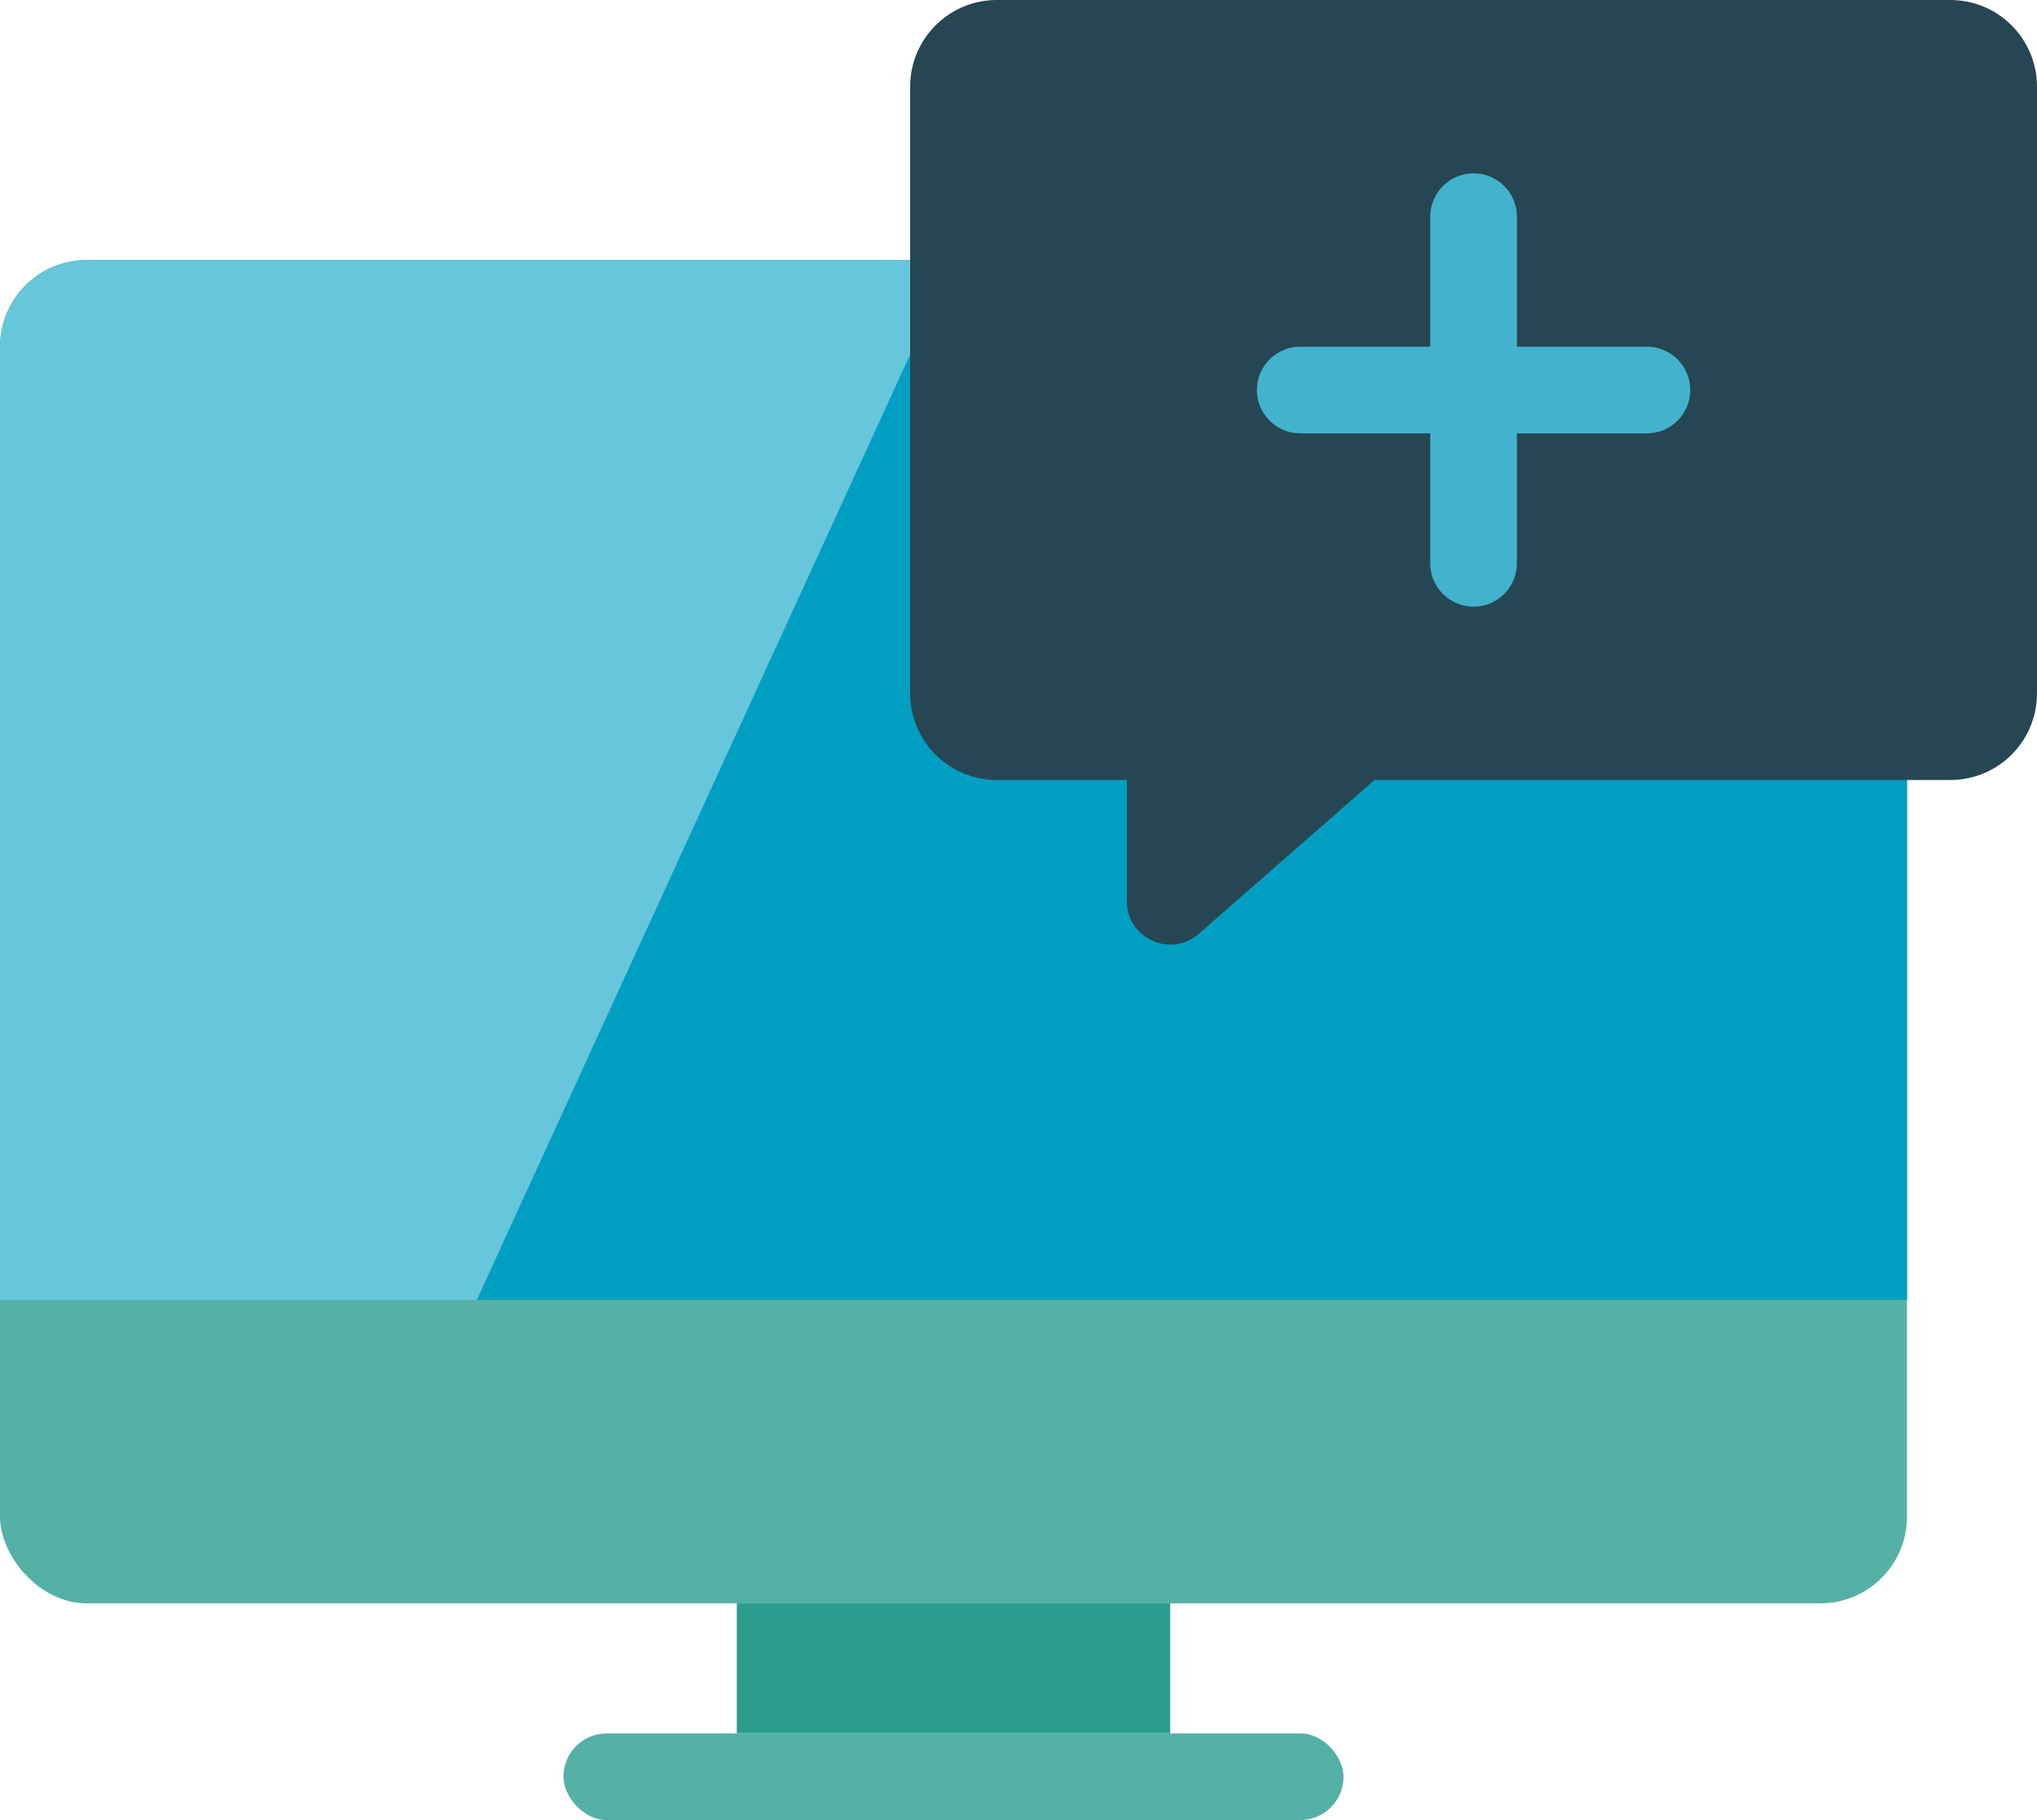 <svg width="47" height="42" viewBox="0 0 47 42" fill="none" xmlns="http://www.w3.org/2000/svg">
    <rect y="6" width="44" height="31" rx="2" fill="#55B1A5"/>
    <path d="M0 8C0 6.895 0.895 6 2 6H42C43.105 6 44 6.895 44 8V30H0V8Z" fill="#66C6DB"/>
    <path d="M21.733 6.583C21.895 6.228 22.251 6 22.642 6H42C43.105 6 44 6.895 44 8V30H11L21.733 6.583Z" fill="#009FC2"/>
    <rect x="17" y="37" width="10" height="3" fill="#2B9D8E"/>
    <rect x="13" y="40" width="18" height="2" rx="1" fill="#55B1A5"/>
    <path fill-rule="evenodd" clip-rule="evenodd" d="M23 0C21.895 0 21 0.895 21 2V16C21 17.105 21.895 18 23 18H26L26 20.796C26 21.655 27.012 22.115 27.659 21.549L31.714 18H45C46.105 18 47 17.105 47 16V2C47 0.895 46.105 0 45 0H23Z" fill="#264653"/>
    <path fill-rule="evenodd" clip-rule="evenodd" d="M34 4C33.448 4 33 4.448 33 5V8H30C29.448 8 29 8.448 29 9C29 9.552 29.448 10 30 10H33V13C33 13.552 33.448 14 34 14C34.552 14 35 13.552 35 13V10H38C38.552 10 39 9.552 39 9C39 8.448 38.552 8 38 8H35V5C35 4.448 34.552 4 34 4Z" fill="#41B3CC"/>
</svg>

